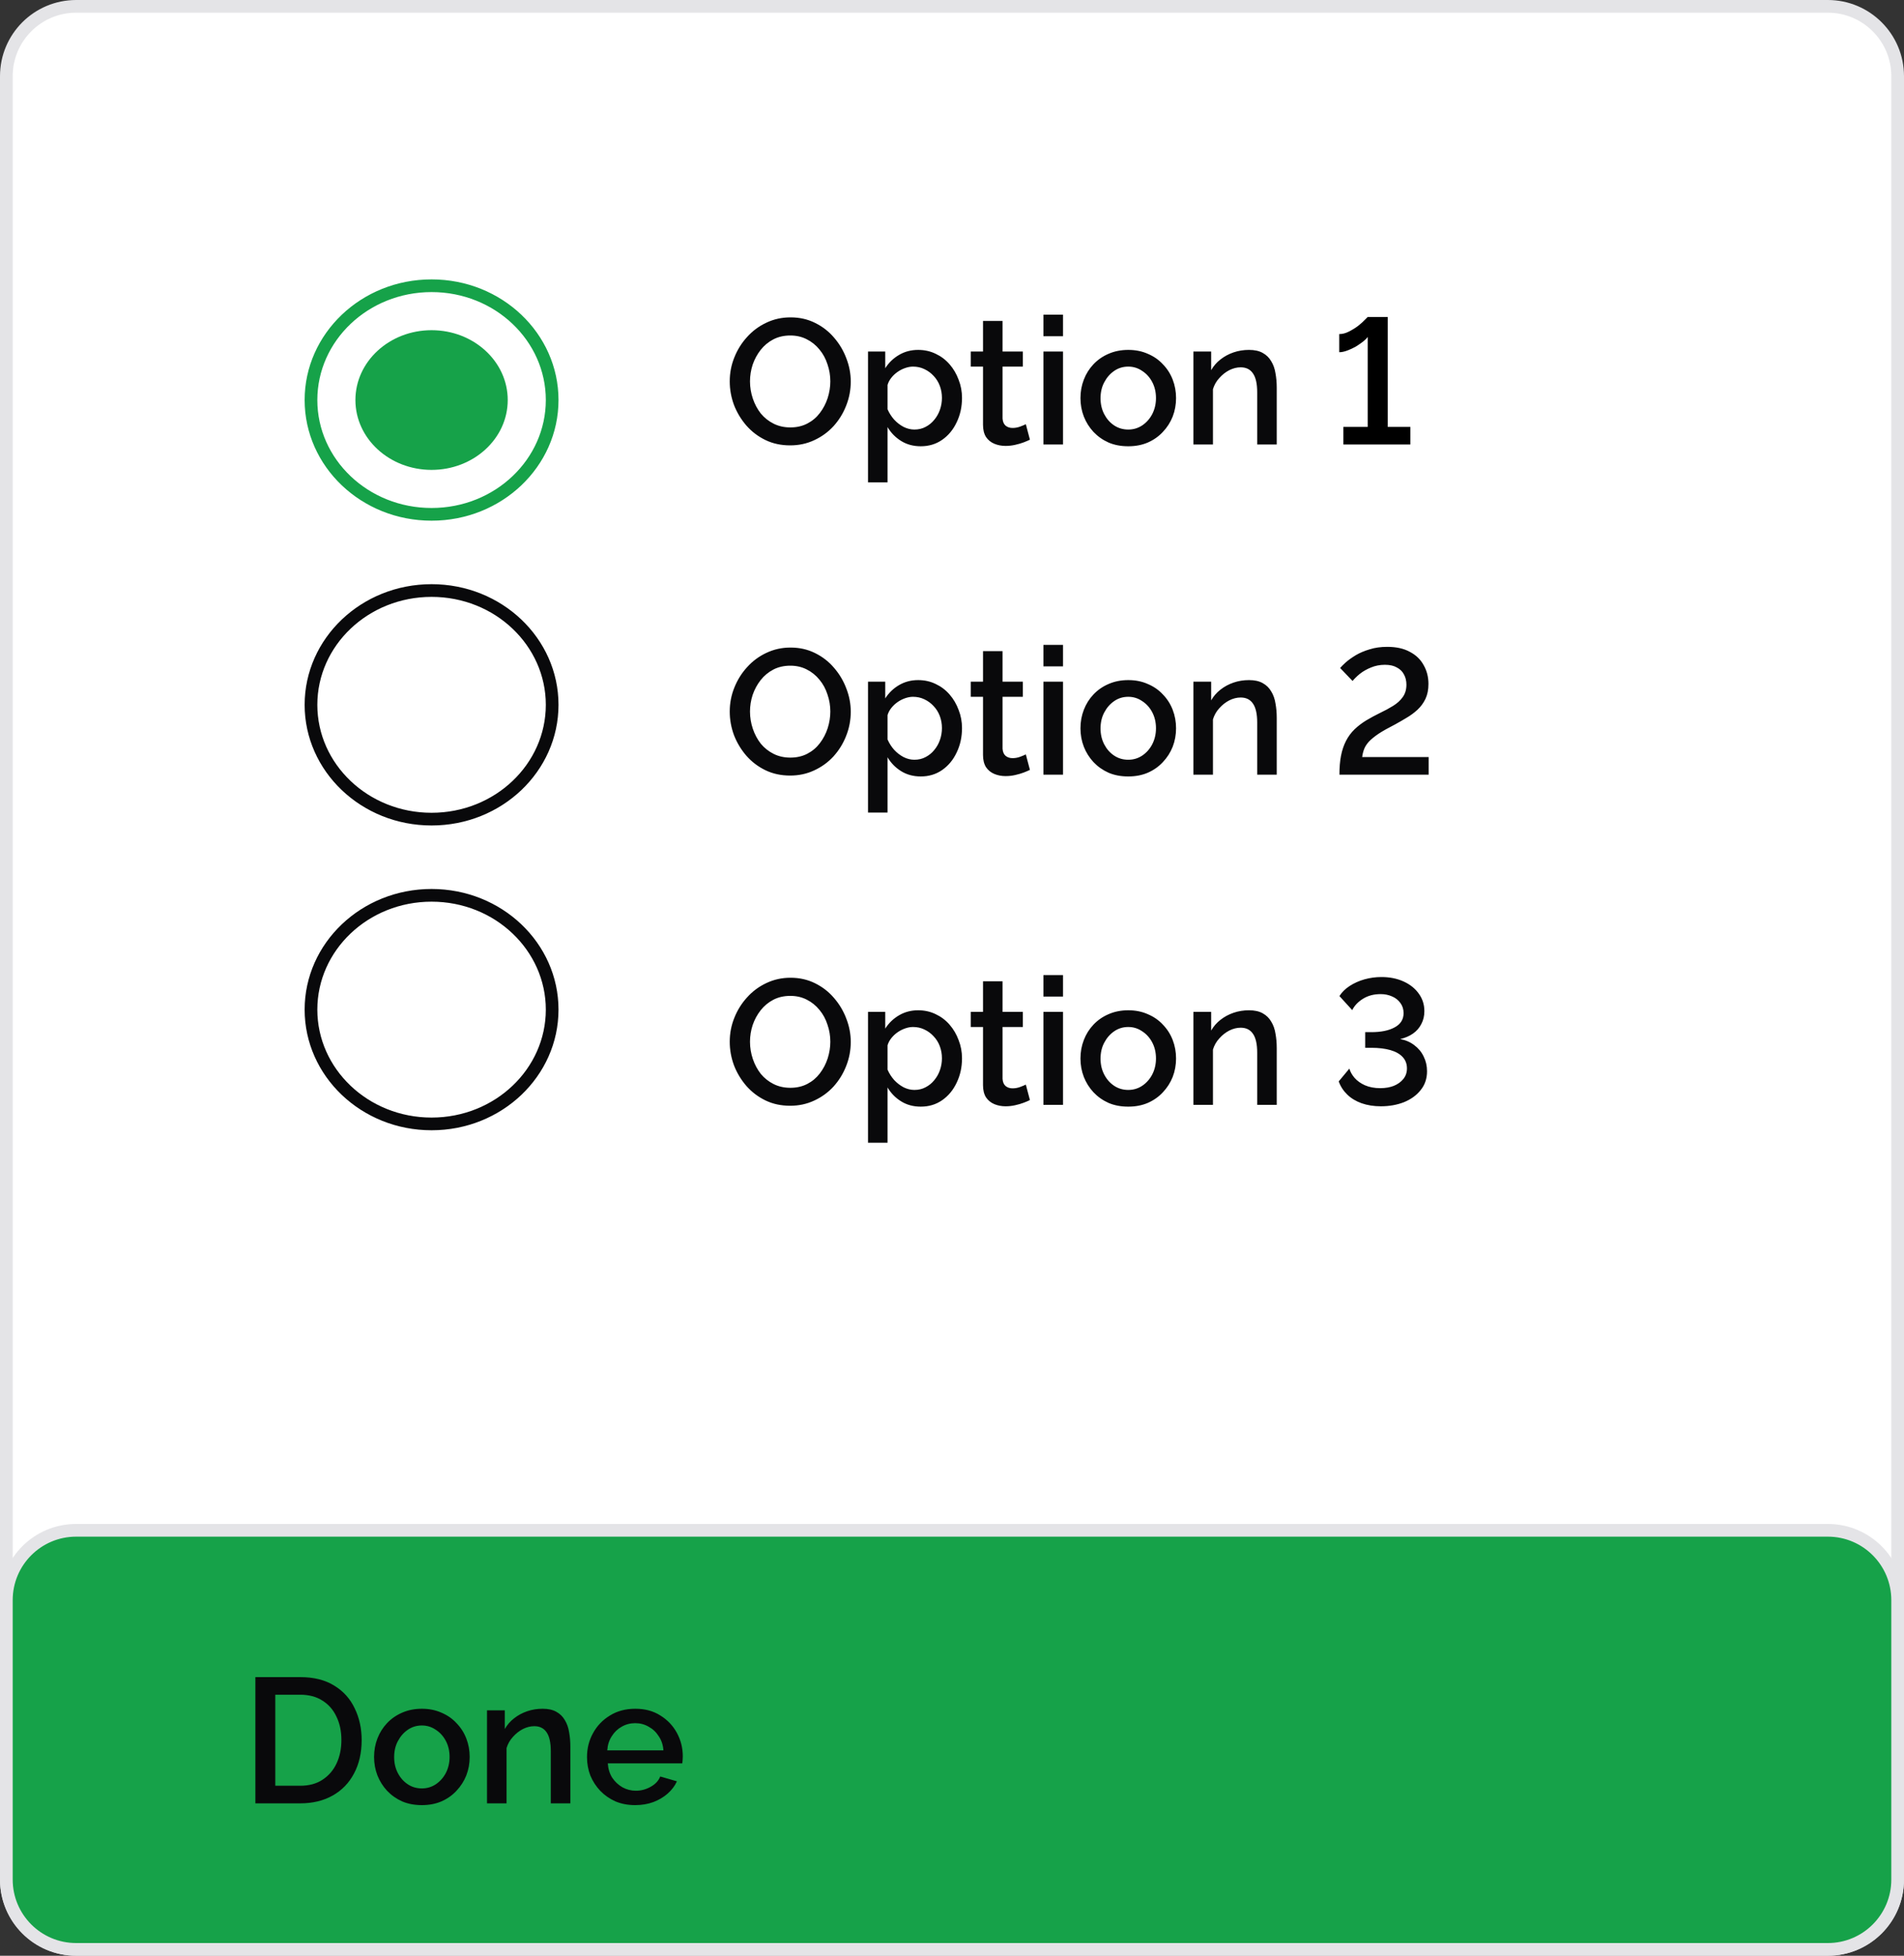 <svg width="150" height="154" viewBox="0 0 150 154" fill="none" xmlns="http://www.w3.org/2000/svg">
<rect x="0" y="0" width="150" height="154" fill="#333333" stroke="none"/>
<path d="M0.5 6C0.5 2.962 2.962 0.5 6 0.5H144C147.038 0.5 149.5 2.962 149.5 6V148C149.5 151.038 147.038 153.5 144 153.5H6C2.962 153.5 0.5 151.038 0.5 148V6Z" fill="white" stroke="#E4E4E7"/>
<path d="M0.5 126C0.5 122.962 2.962 120.5 6 120.5H144C147.038 120.5 149.5 122.962 149.5 126V148C149.5 151.038 147.038 153.5 144 153.5H6C2.962 153.5 0.5 151.038 0.5 148V126Z" fill="#16A249" stroke="#E4E4E7"/>
<path d="M20.12 142V132.06H23.648C24.721 132.06 25.617 132.284 26.336 132.732C27.055 133.171 27.591 133.768 27.946 134.524C28.31 135.271 28.492 136.101 28.492 137.016C28.492 138.024 28.291 138.901 27.89 139.648C27.498 140.395 26.938 140.973 26.21 141.384C25.482 141.795 24.628 142 23.648 142H20.12ZM26.896 137.016C26.896 136.316 26.765 135.7 26.504 135.168C26.252 134.627 25.883 134.207 25.398 133.908C24.922 133.6 24.339 133.446 23.648 133.446H21.688V140.614H23.648C24.348 140.614 24.936 140.455 25.412 140.138C25.897 139.821 26.266 139.391 26.518 138.85C26.77 138.309 26.896 137.697 26.896 137.016ZM33.236 142.14C32.657 142.14 32.139 142.042 31.681 141.846C31.224 141.641 30.828 141.361 30.491 141.006C30.165 140.651 29.913 140.25 29.735 139.802C29.558 139.345 29.47 138.859 29.47 138.346C29.47 137.833 29.558 137.347 29.735 136.89C29.913 136.433 30.165 136.031 30.491 135.686C30.828 135.331 31.224 135.056 31.681 134.86C32.148 134.655 32.666 134.552 33.236 134.552C33.805 134.552 34.318 134.655 34.776 134.86C35.242 135.056 35.639 135.331 35.965 135.686C36.301 136.031 36.558 136.433 36.736 136.89C36.913 137.347 37.002 137.833 37.002 138.346C37.002 138.859 36.913 139.345 36.736 139.802C36.558 140.25 36.301 140.651 35.965 141.006C35.639 141.361 35.242 141.641 34.776 141.846C34.318 142.042 33.805 142.14 33.236 142.14ZM31.052 138.36C31.052 138.827 31.149 139.247 31.346 139.62C31.541 139.993 31.803 140.287 32.13 140.502C32.456 140.717 32.825 140.824 33.236 140.824C33.637 140.824 34.001 140.717 34.328 140.502C34.663 140.278 34.929 139.979 35.126 139.606C35.322 139.223 35.419 138.803 35.419 138.346C35.419 137.879 35.322 137.459 35.126 137.086C34.929 136.713 34.663 136.419 34.328 136.204C34.001 135.98 33.637 135.868 33.236 135.868C32.825 135.868 32.456 135.98 32.13 136.204C31.803 136.428 31.541 136.727 31.346 137.1C31.149 137.464 31.052 137.884 31.052 138.36ZM44.933 142H43.393V137.898C43.393 137.217 43.281 136.717 43.057 136.4C42.843 136.083 42.521 135.924 42.091 135.924C41.793 135.924 41.494 135.999 41.195 136.148C40.906 136.297 40.645 136.503 40.411 136.764C40.178 137.016 40.01 137.31 39.907 137.646V142H38.367V134.678H39.767V136.148C39.954 135.821 40.197 135.541 40.495 135.308C40.803 135.065 41.149 134.879 41.531 134.748C41.914 134.617 42.32 134.552 42.749 134.552C43.188 134.552 43.547 134.631 43.827 134.79C44.117 134.949 44.341 135.168 44.499 135.448C44.667 135.719 44.779 136.036 44.835 136.4C44.901 136.755 44.933 137.133 44.933 137.534V142ZM50.039 142.14C49.469 142.14 48.952 142.042 48.485 141.846C48.028 141.641 47.631 141.365 47.295 141.02C46.959 140.665 46.697 140.264 46.511 139.816C46.334 139.359 46.245 138.873 46.245 138.36C46.245 137.669 46.404 137.039 46.721 136.47C47.038 135.891 47.481 135.429 48.051 135.084C48.62 134.729 49.288 134.552 50.053 134.552C50.818 134.552 51.476 134.729 52.027 135.084C52.587 135.429 53.021 135.887 53.329 136.456C53.637 137.025 53.791 137.637 53.791 138.29C53.791 138.402 53.786 138.509 53.777 138.612C53.767 138.705 53.758 138.785 53.749 138.85H47.883C47.911 139.279 48.028 139.657 48.233 139.984C48.447 140.301 48.718 140.553 49.045 140.74C49.371 140.917 49.721 141.006 50.095 141.006C50.505 141.006 50.893 140.903 51.257 140.698C51.63 140.493 51.882 140.222 52.013 139.886L53.329 140.264C53.17 140.619 52.928 140.941 52.601 141.23C52.283 141.51 51.906 141.734 51.467 141.902C51.028 142.061 50.552 142.14 50.039 142.14ZM47.841 137.828H52.265C52.237 137.408 52.115 137.039 51.901 136.722C51.696 136.395 51.429 136.143 51.103 135.966C50.785 135.779 50.431 135.686 50.039 135.686C49.656 135.686 49.301 135.779 48.975 135.966C48.657 136.143 48.396 136.395 48.191 136.722C47.986 137.039 47.869 137.408 47.841 137.828Z" fill="#09090B"/>
<path d="M43.5 31.5C43.5 36.447 39.271 40.5 34 40.5C28.729 40.5 24.5 36.447 24.5 31.5C24.5 26.553 28.729 22.5 34 22.5C39.271 22.5 43.5 26.553 43.5 31.5Z" fill="white" stroke="#16A249"/>
<ellipse cx="34" cy="31.5" rx="6" ry="5.5" fill="#16A249"/>
<path d="M43.5 55.5C43.5 60.447 39.271 64.5 34 64.5C28.729 64.5 24.5 60.447 24.5 55.5C24.5 50.553 28.729 46.5 34 46.5C39.271 46.5 43.5 50.553 43.5 55.5Z" fill="white" stroke="#09090B"/>
<path d="M43.5 79.5C43.5 84.447 39.271 88.5 34 88.5C28.729 88.5 24.5 84.447 24.5 79.5C24.5 74.553 28.729 70.5 34 70.5C39.271 70.5 43.5 74.553 43.5 79.5Z" fill="white" stroke="#09090B"/>
<path d="M62.25 35.07C61.531 35.07 60.883 34.93 60.304 34.65C59.725 34.37 59.226 33.992 58.806 33.516C58.386 33.031 58.059 32.489 57.826 31.892C57.602 31.285 57.49 30.665 57.49 30.03C57.49 29.367 57.611 28.737 57.854 28.14C58.097 27.533 58.433 26.997 58.862 26.53C59.291 26.054 59.795 25.681 60.374 25.41C60.962 25.13 61.597 24.99 62.278 24.99C62.987 24.99 63.631 25.135 64.21 25.424C64.798 25.713 65.297 26.101 65.708 26.586C66.128 27.071 66.45 27.613 66.674 28.21C66.907 28.807 67.024 29.419 67.024 30.044C67.024 30.707 66.903 31.341 66.66 31.948C66.427 32.545 66.095 33.082 65.666 33.558C65.237 34.025 64.728 34.393 64.14 34.664C63.561 34.935 62.931 35.07 62.25 35.07ZM59.086 30.03C59.086 30.497 59.161 30.949 59.31 31.388C59.459 31.827 59.669 32.219 59.94 32.564C60.22 32.9 60.556 33.166 60.948 33.362C61.34 33.558 61.779 33.656 62.264 33.656C62.768 33.656 63.216 33.553 63.608 33.348C64 33.143 64.327 32.867 64.588 32.522C64.859 32.167 65.064 31.775 65.204 31.346C65.344 30.907 65.414 30.469 65.414 30.03C65.414 29.563 65.339 29.115 65.19 28.686C65.05 28.247 64.84 27.86 64.56 27.524C64.28 27.179 63.944 26.908 63.552 26.712C63.169 26.516 62.74 26.418 62.264 26.418C61.76 26.418 61.312 26.521 60.92 26.726C60.528 26.931 60.197 27.207 59.926 27.552C59.655 27.897 59.445 28.285 59.296 28.714C59.156 29.143 59.086 29.582 59.086 30.03ZM72.541 35.14C71.953 35.14 71.435 35 70.987 34.72C70.539 34.44 70.184 34.076 69.923 33.628V37.982H68.383V27.678H69.741V28.994C70.021 28.555 70.385 28.205 70.833 27.944C71.281 27.683 71.78 27.552 72.331 27.552C72.835 27.552 73.297 27.655 73.717 27.86C74.137 28.056 74.501 28.331 74.809 28.686C75.117 29.041 75.355 29.447 75.523 29.904C75.7 30.352 75.789 30.828 75.789 31.332C75.789 32.032 75.649 32.671 75.369 33.25C75.098 33.829 74.716 34.291 74.221 34.636C73.736 34.972 73.176 35.14 72.541 35.14ZM72.037 33.824C72.364 33.824 72.658 33.754 72.919 33.614C73.19 33.474 73.418 33.287 73.605 33.054C73.801 32.821 73.95 32.555 74.053 32.256C74.156 31.957 74.207 31.649 74.207 31.332C74.207 30.996 74.151 30.679 74.039 30.38C73.927 30.081 73.764 29.82 73.549 29.596C73.344 29.372 73.101 29.195 72.821 29.064C72.55 28.933 72.252 28.868 71.925 28.868C71.729 28.868 71.524 28.905 71.309 28.98C71.094 29.055 70.894 29.157 70.707 29.288C70.52 29.419 70.357 29.573 70.217 29.75C70.077 29.927 69.979 30.114 69.923 30.31V32.228C70.054 32.527 70.226 32.797 70.441 33.04C70.656 33.273 70.903 33.465 71.183 33.614C71.463 33.754 71.748 33.824 72.037 33.824ZM81.139 34.622C81.008 34.687 80.845 34.757 80.649 34.832C80.453 34.907 80.229 34.972 79.977 35.028C79.734 35.084 79.482 35.112 79.221 35.112C78.903 35.112 78.609 35.056 78.339 34.944C78.068 34.832 77.849 34.655 77.681 34.412C77.522 34.16 77.443 33.838 77.443 33.446V28.868H76.477V27.678H77.443V25.27H78.983V27.678H80.579V28.868H78.983V32.956C79.001 33.208 79.081 33.395 79.221 33.516C79.37 33.637 79.552 33.698 79.767 33.698C79.981 33.698 80.187 33.661 80.383 33.586C80.579 33.511 80.723 33.451 80.817 33.404L81.139 34.622ZM82.205 35V27.678H83.745V35H82.205ZM82.205 26.474V24.78H83.745V26.474H82.205ZM88.886 35.14C88.307 35.14 87.789 35.042 87.332 34.846C86.874 34.641 86.478 34.361 86.142 34.006C85.815 33.651 85.563 33.25 85.386 32.802C85.209 32.345 85.12 31.859 85.12 31.346C85.12 30.833 85.209 30.347 85.386 29.89C85.563 29.433 85.815 29.031 86.142 28.686C86.478 28.331 86.874 28.056 87.332 27.86C87.799 27.655 88.317 27.552 88.886 27.552C89.455 27.552 89.969 27.655 90.426 27.86C90.892 28.056 91.289 28.331 91.616 28.686C91.952 29.031 92.209 29.433 92.386 29.89C92.563 30.347 92.652 30.833 92.652 31.346C92.652 31.859 92.563 32.345 92.386 32.802C92.209 33.25 91.952 33.651 91.616 34.006C91.289 34.361 90.892 34.641 90.426 34.846C89.969 35.042 89.455 35.14 88.886 35.14ZM86.702 31.36C86.702 31.827 86.8 32.247 86.996 32.62C87.192 32.993 87.453 33.287 87.78 33.502C88.106 33.717 88.475 33.824 88.886 33.824C89.287 33.824 89.651 33.717 89.978 33.502C90.314 33.278 90.58 32.979 90.776 32.606C90.972 32.223 91.07 31.803 91.07 31.346C91.07 30.879 90.972 30.459 90.776 30.086C90.58 29.713 90.314 29.419 89.978 29.204C89.651 28.98 89.287 28.868 88.886 28.868C88.475 28.868 88.106 28.98 87.78 29.204C87.453 29.428 87.192 29.727 86.996 30.1C86.8 30.464 86.702 30.884 86.702 31.36ZM100.584 35H99.044V30.898C99.044 30.217 98.932 29.717 98.708 29.4C98.493 29.083 98.171 28.924 97.742 28.924C97.443 28.924 97.144 28.999 96.846 29.148C96.556 29.297 96.295 29.503 96.062 29.764C95.828 30.016 95.66 30.31 95.558 30.646V35H94.018V27.678H95.418V29.148C95.604 28.821 95.847 28.541 96.146 28.308C96.454 28.065 96.799 27.879 97.182 27.748C97.564 27.617 97.97 27.552 98.4 27.552C98.838 27.552 99.198 27.631 99.478 27.79C99.767 27.949 99.991 28.168 100.15 28.448C100.318 28.719 100.43 29.036 100.486 29.4C100.551 29.755 100.584 30.133 100.584 30.534V35Z" fill="#09090B"/>
<path d="M111.108 33.614V35H105.83V33.614H107.748V26.53C107.674 26.642 107.548 26.768 107.37 26.908C107.202 27.039 107.011 27.169 106.796 27.3C106.582 27.421 106.358 27.524 106.124 27.608C105.9 27.692 105.695 27.734 105.508 27.734V26.306C105.76 26.306 106.012 26.241 106.264 26.11C106.526 25.979 106.768 25.83 106.992 25.662C107.216 25.485 107.394 25.326 107.524 25.186C107.664 25.046 107.739 24.971 107.748 24.962H109.33V33.614H111.108Z" fill="black"/>
<path d="M62.25 61.07C61.531 61.07 60.883 60.93 60.304 60.65C59.725 60.37 59.226 59.992 58.806 59.516C58.386 59.031 58.059 58.489 57.826 57.892C57.602 57.285 57.49 56.665 57.49 56.03C57.49 55.367 57.611 54.737 57.854 54.14C58.097 53.533 58.433 52.997 58.862 52.53C59.291 52.054 59.795 51.681 60.374 51.41C60.962 51.13 61.597 50.99 62.278 50.99C62.987 50.99 63.631 51.135 64.21 51.424C64.798 51.713 65.297 52.101 65.708 52.586C66.128 53.071 66.45 53.613 66.674 54.21C66.907 54.807 67.024 55.419 67.024 56.044C67.024 56.707 66.903 57.341 66.66 57.948C66.427 58.545 66.095 59.082 65.666 59.558C65.237 60.025 64.728 60.393 64.14 60.664C63.561 60.935 62.931 61.07 62.25 61.07ZM59.086 56.03C59.086 56.497 59.161 56.949 59.31 57.388C59.459 57.827 59.669 58.219 59.94 58.564C60.22 58.9 60.556 59.166 60.948 59.362C61.34 59.558 61.779 59.656 62.264 59.656C62.768 59.656 63.216 59.553 63.608 59.348C64 59.143 64.327 58.867 64.588 58.522C64.859 58.167 65.064 57.775 65.204 57.346C65.344 56.907 65.414 56.469 65.414 56.03C65.414 55.563 65.339 55.115 65.19 54.686C65.05 54.247 64.84 53.86 64.56 53.524C64.28 53.179 63.944 52.908 63.552 52.712C63.169 52.516 62.74 52.418 62.264 52.418C61.76 52.418 61.312 52.521 60.92 52.726C60.528 52.931 60.197 53.207 59.926 53.552C59.655 53.897 59.445 54.285 59.296 54.714C59.156 55.143 59.086 55.582 59.086 56.03ZM72.541 61.14C71.953 61.14 71.435 61 70.987 60.72C70.539 60.44 70.184 60.076 69.923 59.628V63.982H68.383V53.678H69.741V54.994C70.021 54.555 70.385 54.205 70.833 53.944C71.281 53.683 71.78 53.552 72.331 53.552C72.835 53.552 73.297 53.655 73.717 53.86C74.137 54.056 74.501 54.331 74.809 54.686C75.117 55.041 75.355 55.447 75.523 55.904C75.7 56.352 75.789 56.828 75.789 57.332C75.789 58.032 75.649 58.671 75.369 59.25C75.098 59.829 74.716 60.291 74.221 60.636C73.736 60.972 73.176 61.14 72.541 61.14ZM72.037 59.824C72.364 59.824 72.658 59.754 72.919 59.614C73.19 59.474 73.418 59.287 73.605 59.054C73.801 58.821 73.95 58.555 74.053 58.256C74.156 57.957 74.207 57.649 74.207 57.332C74.207 56.996 74.151 56.679 74.039 56.38C73.927 56.081 73.764 55.82 73.549 55.596C73.344 55.372 73.101 55.195 72.821 55.064C72.55 54.933 72.252 54.868 71.925 54.868C71.729 54.868 71.524 54.905 71.309 54.98C71.094 55.055 70.894 55.157 70.707 55.288C70.52 55.419 70.357 55.573 70.217 55.75C70.077 55.927 69.979 56.114 69.923 56.31V58.228C70.054 58.527 70.226 58.797 70.441 59.04C70.656 59.273 70.903 59.465 71.183 59.614C71.463 59.754 71.748 59.824 72.037 59.824ZM81.139 60.622C81.008 60.687 80.845 60.757 80.649 60.832C80.453 60.907 80.229 60.972 79.977 61.028C79.734 61.084 79.482 61.112 79.221 61.112C78.903 61.112 78.609 61.056 78.339 60.944C78.068 60.832 77.849 60.655 77.681 60.412C77.522 60.16 77.443 59.838 77.443 59.446V54.868H76.477V53.678H77.443V51.27H78.983V53.678H80.579V54.868H78.983V58.956C79.001 59.208 79.081 59.395 79.221 59.516C79.37 59.637 79.552 59.698 79.767 59.698C79.981 59.698 80.187 59.661 80.383 59.586C80.579 59.511 80.723 59.451 80.817 59.404L81.139 60.622ZM82.205 61V53.678H83.745V61H82.205ZM82.205 52.474V50.78H83.745V52.474H82.205ZM88.886 61.14C88.307 61.14 87.789 61.042 87.332 60.846C86.874 60.641 86.478 60.361 86.142 60.006C85.815 59.651 85.563 59.25 85.386 58.802C85.209 58.345 85.12 57.859 85.12 57.346C85.12 56.833 85.209 56.347 85.386 55.89C85.563 55.433 85.815 55.031 86.142 54.686C86.478 54.331 86.874 54.056 87.332 53.86C87.799 53.655 88.317 53.552 88.886 53.552C89.455 53.552 89.969 53.655 90.426 53.86C90.892 54.056 91.289 54.331 91.616 54.686C91.952 55.031 92.209 55.433 92.386 55.89C92.563 56.347 92.652 56.833 92.652 57.346C92.652 57.859 92.563 58.345 92.386 58.802C92.209 59.25 91.952 59.651 91.616 60.006C91.289 60.361 90.892 60.641 90.426 60.846C89.969 61.042 89.455 61.14 88.886 61.14ZM86.702 57.36C86.702 57.827 86.8 58.247 86.996 58.62C87.192 58.993 87.453 59.287 87.78 59.502C88.106 59.717 88.475 59.824 88.886 59.824C89.287 59.824 89.651 59.717 89.978 59.502C90.314 59.278 90.58 58.979 90.776 58.606C90.972 58.223 91.07 57.803 91.07 57.346C91.07 56.879 90.972 56.459 90.776 56.086C90.58 55.713 90.314 55.419 89.978 55.204C89.651 54.98 89.287 54.868 88.886 54.868C88.475 54.868 88.106 54.98 87.78 55.204C87.453 55.428 87.192 55.727 86.996 56.1C86.8 56.464 86.702 56.884 86.702 57.36ZM100.584 61H99.044V56.898C99.044 56.217 98.932 55.717 98.708 55.4C98.493 55.083 98.171 54.924 97.742 54.924C97.443 54.924 97.144 54.999 96.846 55.148C96.556 55.297 96.295 55.503 96.062 55.764C95.828 56.016 95.66 56.31 95.558 56.646V61H94.018V53.678H95.418V55.148C95.604 54.821 95.847 54.541 96.146 54.308C96.454 54.065 96.799 53.879 97.182 53.748C97.564 53.617 97.97 53.552 98.4 53.552C98.838 53.552 99.198 53.631 99.478 53.79C99.767 53.949 99.991 54.168 100.15 54.448C100.318 54.719 100.43 55.036 100.486 55.4C100.551 55.755 100.584 56.133 100.584 56.534V61ZM105.522 61C105.522 60.431 105.564 59.931 105.648 59.502C105.732 59.073 105.863 58.685 106.04 58.34C106.218 57.995 106.442 57.691 106.712 57.43C106.983 57.169 107.296 56.931 107.65 56.716C107.996 56.511 108.35 56.319 108.714 56.142C109.088 55.965 109.433 55.778 109.75 55.582C110.068 55.386 110.32 55.157 110.506 54.896C110.702 54.625 110.8 54.299 110.8 53.916C110.8 53.608 110.735 53.337 110.604 53.104C110.483 52.871 110.296 52.689 110.044 52.558C109.802 52.418 109.489 52.348 109.106 52.348C108.714 52.348 108.35 52.418 108.014 52.558C107.688 52.689 107.398 52.852 107.146 53.048C106.904 53.244 106.708 53.435 106.558 53.622L105.578 52.6C105.672 52.488 105.821 52.339 106.026 52.152C106.241 51.965 106.502 51.779 106.81 51.592C107.128 51.405 107.492 51.251 107.902 51.13C108.313 50.999 108.775 50.934 109.288 50.934C109.998 50.934 110.59 51.065 111.066 51.326C111.552 51.578 111.916 51.928 112.158 52.376C112.41 52.815 112.536 53.309 112.536 53.86C112.536 54.308 112.457 54.7 112.298 55.036C112.14 55.363 111.93 55.647 111.668 55.89C111.416 56.123 111.132 56.333 110.814 56.52C110.506 56.707 110.198 56.884 109.89 57.052C109.358 57.323 108.929 57.565 108.602 57.78C108.285 57.995 108.033 58.2 107.846 58.396C107.669 58.592 107.543 58.788 107.468 58.984C107.394 59.18 107.342 59.39 107.314 59.614H112.55V61H105.522Z" fill="#09090B"/>
<path d="M62.25 87.07C61.531 87.07 60.883 86.93 60.304 86.65C59.725 86.37 59.226 85.992 58.806 85.516C58.386 85.031 58.059 84.489 57.826 83.892C57.602 83.285 57.49 82.665 57.49 82.03C57.49 81.367 57.611 80.737 57.854 80.14C58.097 79.533 58.433 78.997 58.862 78.53C59.291 78.054 59.795 77.681 60.374 77.41C60.962 77.13 61.597 76.99 62.278 76.99C62.987 76.99 63.631 77.135 64.21 77.424C64.798 77.713 65.297 78.101 65.708 78.586C66.128 79.071 66.45 79.613 66.674 80.21C66.907 80.807 67.024 81.419 67.024 82.044C67.024 82.707 66.903 83.341 66.66 83.948C66.427 84.545 66.095 85.082 65.666 85.558C65.237 86.025 64.728 86.393 64.14 86.664C63.561 86.935 62.931 87.07 62.25 87.07ZM59.086 82.03C59.086 82.497 59.161 82.949 59.31 83.388C59.459 83.827 59.669 84.219 59.94 84.564C60.22 84.9 60.556 85.166 60.948 85.362C61.34 85.558 61.779 85.656 62.264 85.656C62.768 85.656 63.216 85.553 63.608 85.348C64 85.143 64.327 84.867 64.588 84.522C64.859 84.167 65.064 83.775 65.204 83.346C65.344 82.907 65.414 82.469 65.414 82.03C65.414 81.563 65.339 81.115 65.19 80.686C65.05 80.247 64.84 79.86 64.56 79.524C64.28 79.179 63.944 78.908 63.552 78.712C63.169 78.516 62.74 78.418 62.264 78.418C61.76 78.418 61.312 78.521 60.92 78.726C60.528 78.931 60.197 79.207 59.926 79.552C59.655 79.897 59.445 80.285 59.296 80.714C59.156 81.143 59.086 81.582 59.086 82.03ZM72.541 87.14C71.953 87.14 71.435 87 70.987 86.72C70.539 86.44 70.184 86.076 69.923 85.628V89.982H68.383V79.678H69.741V80.994C70.021 80.555 70.385 80.205 70.833 79.944C71.281 79.683 71.78 79.552 72.331 79.552C72.835 79.552 73.297 79.655 73.717 79.86C74.137 80.056 74.501 80.331 74.809 80.686C75.117 81.041 75.355 81.447 75.523 81.904C75.7 82.352 75.789 82.828 75.789 83.332C75.789 84.032 75.649 84.671 75.369 85.25C75.098 85.829 74.716 86.291 74.221 86.636C73.736 86.972 73.176 87.14 72.541 87.14ZM72.037 85.824C72.364 85.824 72.658 85.754 72.919 85.614C73.19 85.474 73.418 85.287 73.605 85.054C73.801 84.821 73.95 84.555 74.053 84.256C74.156 83.957 74.207 83.649 74.207 83.332C74.207 82.996 74.151 82.679 74.039 82.38C73.927 82.081 73.764 81.82 73.549 81.596C73.344 81.372 73.101 81.195 72.821 81.064C72.55 80.933 72.252 80.868 71.925 80.868C71.729 80.868 71.524 80.905 71.309 80.98C71.094 81.055 70.894 81.157 70.707 81.288C70.52 81.419 70.357 81.573 70.217 81.75C70.077 81.927 69.979 82.114 69.923 82.31V84.228C70.054 84.527 70.226 84.797 70.441 85.04C70.656 85.273 70.903 85.465 71.183 85.614C71.463 85.754 71.748 85.824 72.037 85.824ZM81.139 86.622C81.008 86.687 80.845 86.757 80.649 86.832C80.453 86.907 80.229 86.972 79.977 87.028C79.734 87.084 79.482 87.112 79.221 87.112C78.903 87.112 78.609 87.056 78.339 86.944C78.068 86.832 77.849 86.655 77.681 86.412C77.522 86.16 77.443 85.838 77.443 85.446V80.868H76.477V79.678H77.443V77.27H78.983V79.678H80.579V80.868H78.983V84.956C79.001 85.208 79.081 85.395 79.221 85.516C79.37 85.637 79.552 85.698 79.767 85.698C79.981 85.698 80.187 85.661 80.383 85.586C80.579 85.511 80.723 85.451 80.817 85.404L81.139 86.622ZM82.205 87V79.678H83.745V87H82.205ZM82.205 78.474V76.78H83.745V78.474H82.205ZM88.886 87.14C88.307 87.14 87.789 87.042 87.332 86.846C86.874 86.641 86.478 86.361 86.142 86.006C85.815 85.651 85.563 85.25 85.386 84.802C85.209 84.345 85.12 83.859 85.12 83.346C85.12 82.833 85.209 82.347 85.386 81.89C85.563 81.433 85.815 81.031 86.142 80.686C86.478 80.331 86.874 80.056 87.332 79.86C87.799 79.655 88.317 79.552 88.886 79.552C89.455 79.552 89.969 79.655 90.426 79.86C90.892 80.056 91.289 80.331 91.616 80.686C91.952 81.031 92.209 81.433 92.386 81.89C92.563 82.347 92.652 82.833 92.652 83.346C92.652 83.859 92.563 84.345 92.386 84.802C92.209 85.25 91.952 85.651 91.616 86.006C91.289 86.361 90.892 86.641 90.426 86.846C89.969 87.042 89.455 87.14 88.886 87.14ZM86.702 83.36C86.702 83.827 86.8 84.247 86.996 84.62C87.192 84.993 87.453 85.287 87.78 85.502C88.106 85.717 88.475 85.824 88.886 85.824C89.287 85.824 89.651 85.717 89.978 85.502C90.314 85.278 90.58 84.979 90.776 84.606C90.972 84.223 91.07 83.803 91.07 83.346C91.07 82.879 90.972 82.459 90.776 82.086C90.58 81.713 90.314 81.419 89.978 81.204C89.651 80.98 89.287 80.868 88.886 80.868C88.475 80.868 88.106 80.98 87.78 81.204C87.453 81.428 87.192 81.727 86.996 82.1C86.8 82.464 86.702 82.884 86.702 83.36ZM100.584 87H99.044V82.898C99.044 82.217 98.932 81.717 98.708 81.4C98.493 81.083 98.171 80.924 97.742 80.924C97.443 80.924 97.144 80.999 96.846 81.148C96.556 81.297 96.295 81.503 96.062 81.764C95.828 82.016 95.66 82.31 95.558 82.646V87H94.018V79.678H95.418V81.148C95.604 80.821 95.847 80.541 96.146 80.308C96.454 80.065 96.799 79.879 97.182 79.748C97.564 79.617 97.97 79.552 98.4 79.552C98.838 79.552 99.198 79.631 99.478 79.79C99.767 79.949 99.991 80.168 100.15 80.448C100.318 80.719 100.43 81.036 100.486 81.4C100.551 81.755 100.584 82.133 100.584 82.534V87ZM108.784 87.112C108.234 87.112 107.73 87.033 107.272 86.874C106.824 86.715 106.446 86.487 106.138 86.188C105.83 85.889 105.606 85.544 105.466 85.152L106.306 84.144C106.372 84.387 106.507 84.629 106.712 84.872C106.927 85.115 107.202 85.311 107.538 85.46C107.884 85.609 108.285 85.684 108.742 85.684C109.144 85.684 109.498 85.623 109.806 85.502C110.124 85.371 110.376 85.189 110.562 84.956C110.749 84.723 110.842 84.447 110.842 84.13C110.842 83.775 110.73 83.477 110.506 83.234C110.282 82.991 109.96 82.809 109.54 82.688C109.12 82.567 108.616 82.506 108.028 82.506H107.552V81.274H108.028C108.803 81.274 109.419 81.148 109.876 80.896C110.343 80.644 110.576 80.271 110.576 79.776C110.576 79.468 110.492 79.202 110.324 78.978C110.156 78.745 109.937 78.572 109.666 78.46C109.396 78.339 109.097 78.278 108.77 78.278C108.238 78.278 107.776 78.399 107.384 78.642C106.992 78.885 106.708 79.183 106.53 79.538L105.522 78.432C105.718 78.124 105.989 77.858 106.334 77.634C106.68 77.41 107.067 77.237 107.496 77.116C107.935 76.995 108.378 76.934 108.826 76.934C109.48 76.934 110.063 77.051 110.576 77.284C111.09 77.517 111.491 77.839 111.78 78.25C112.07 78.651 112.214 79.109 112.214 79.622C112.214 79.995 112.135 80.331 111.976 80.63C111.827 80.929 111.608 81.181 111.318 81.386C111.038 81.582 110.702 81.727 110.31 81.82C110.73 81.895 111.099 82.053 111.416 82.296C111.743 82.539 111.99 82.837 112.158 83.192C112.336 83.547 112.424 83.934 112.424 84.354C112.424 84.933 112.256 85.427 111.92 85.838C111.594 86.249 111.155 86.566 110.604 86.79C110.054 87.005 109.447 87.112 108.784 87.112Z" fill="#09090B"/>
</svg>
